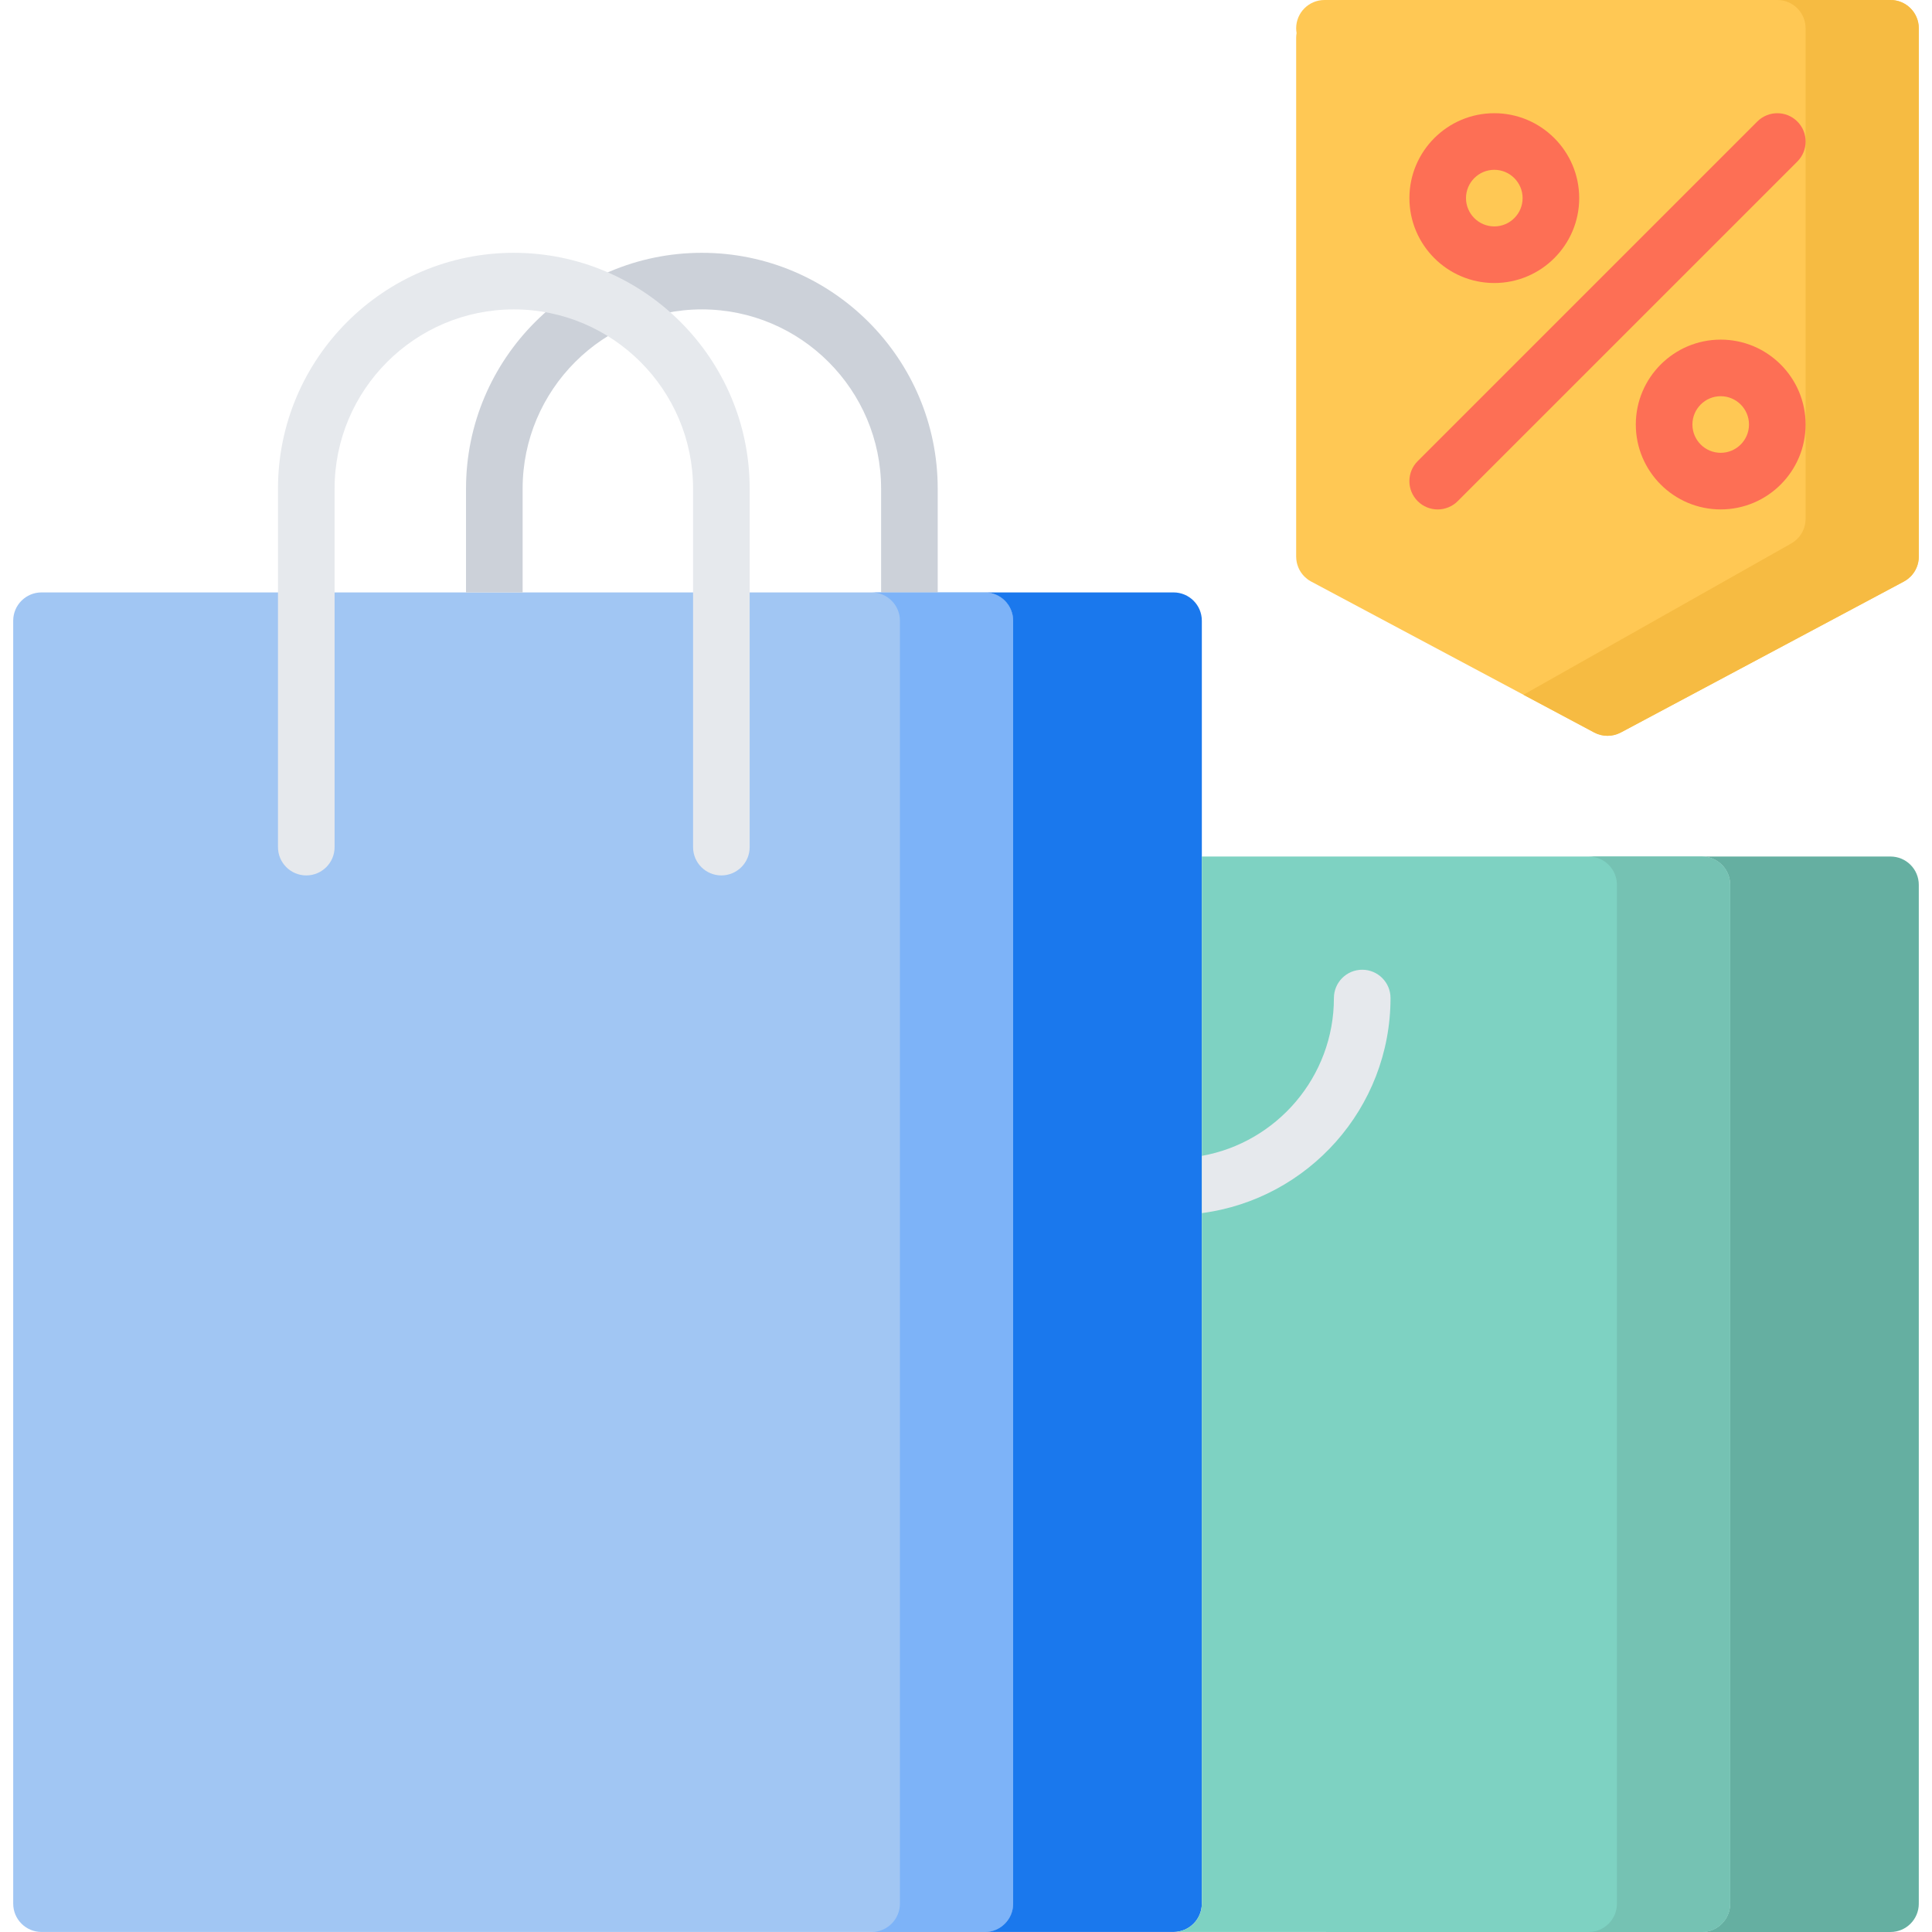 <svg width="104" height="104" viewBox="0 0 104 104" fill="none" xmlns="http://www.w3.org/2000/svg">
<path d="M102.926 30.948C102.931 30.941 102.937 30.935 102.943 30.928C102.964 30.902 102.984 30.875 103.003 30.848C103.013 30.835 103.023 30.822 103.032 30.808C103.046 30.787 103.059 30.765 103.072 30.743C103.084 30.722 103.098 30.701 103.11 30.68C103.118 30.664 103.125 30.648 103.132 30.632C103.146 30.603 103.161 30.575 103.173 30.545C103.177 30.535 103.18 30.524 103.184 30.515C103.198 30.479 103.212 30.442 103.223 30.405C103.225 30.4 103.226 30.394 103.227 30.389C103.24 30.348 103.251 30.306 103.259 30.263C103.269 30.215 103.276 30.166 103.281 30.117C103.282 30.115 103.282 30.113 103.282 30.111C103.286 30.062 103.289 30.012 103.289 29.963V29.961V1.523C103.289 0.682 102.607 0 101.766 0H71.297C70.455 0 69.773 0.682 69.773 1.523C69.773 1.61 69.782 1.695 69.796 1.777C69.782 1.86 69.773 1.945 69.773 2.031V29.961V29.963C69.774 30.012 69.776 30.062 69.781 30.111C69.781 30.113 69.781 30.115 69.781 30.117C69.786 30.166 69.794 30.214 69.803 30.262C69.812 30.305 69.823 30.347 69.835 30.389C69.837 30.394 69.838 30.4 69.84 30.405C69.851 30.442 69.864 30.478 69.878 30.513C69.882 30.524 69.885 30.534 69.89 30.544C69.902 30.574 69.916 30.603 69.93 30.631C69.938 30.648 69.945 30.664 69.953 30.679C69.965 30.701 69.978 30.721 69.991 30.743C70.004 30.765 70.017 30.787 70.031 30.808C70.04 30.822 70.05 30.835 70.06 30.848C70.079 30.875 70.099 30.902 70.12 30.928C70.126 30.935 70.132 30.941 70.138 30.948C70.164 30.979 70.191 31.009 70.219 31.038C70.221 31.039 70.222 31.04 70.224 31.042C70.267 31.084 70.313 31.124 70.362 31.162C70.389 31.183 70.417 31.205 70.446 31.225C70.449 31.227 70.453 31.229 70.457 31.231C70.496 31.257 70.536 31.282 70.578 31.304C70.579 31.304 70.579 31.305 70.58 31.305L85.815 39.43C86.039 39.549 86.285 39.609 86.532 39.609C86.778 39.609 87.025 39.549 87.249 39.43L102.483 31.305C102.484 31.305 102.484 31.304 102.485 31.304C102.527 31.282 102.567 31.257 102.606 31.231C102.61 31.229 102.614 31.227 102.617 31.225C102.646 31.205 102.673 31.183 102.701 31.162C102.749 31.124 102.796 31.084 102.839 31.042C102.841 31.04 102.842 31.039 102.844 31.038C102.872 31.009 102.899 30.979 102.926 30.948Z" fill="#FFC854"/>
<path d="M101.766 0H95.672C96.513 0 97.195 0.682 97.195 1.523V27.93V27.931C97.195 27.981 97.192 28.03 97.188 28.079C97.188 28.081 97.188 28.084 97.187 28.085C97.182 28.134 97.175 28.183 97.165 28.231C97.157 28.274 97.145 28.316 97.133 28.358C97.132 28.363 97.131 28.368 97.129 28.374C97.118 28.411 97.104 28.447 97.09 28.483C97.086 28.493 97.083 28.503 97.079 28.513C97.067 28.543 97.052 28.572 97.038 28.6C97.031 28.616 97.024 28.633 97.016 28.648C97.004 28.67 96.99 28.69 96.978 28.711C96.965 28.733 96.952 28.756 96.938 28.777C96.929 28.79 96.919 28.803 96.909 28.816C96.889 28.843 96.87 28.871 96.849 28.897C96.843 28.903 96.837 28.909 96.832 28.916C96.805 28.947 96.778 28.977 96.75 29.006C96.748 29.008 96.746 29.009 96.745 29.01C96.702 29.053 96.655 29.093 96.606 29.131C96.579 29.152 96.552 29.174 96.523 29.193C96.52 29.195 96.516 29.197 96.512 29.2C96.473 29.226 96.432 29.25 96.391 29.272C96.39 29.273 96.389 29.273 96.389 29.274L82.006 37.399L85.815 39.43C86.039 39.549 86.285 39.609 86.532 39.609C86.778 39.609 87.025 39.549 87.248 39.43L102.483 31.305C102.484 31.305 102.484 31.304 102.485 31.304C102.526 31.282 102.567 31.257 102.606 31.231C102.61 31.229 102.614 31.227 102.617 31.225C102.646 31.205 102.673 31.183 102.701 31.162C102.749 31.124 102.796 31.084 102.839 31.042C102.841 31.04 102.842 31.039 102.844 31.038C102.873 31.009 102.899 30.978 102.926 30.948C102.931 30.941 102.937 30.935 102.943 30.928C102.964 30.902 102.983 30.875 103.003 30.848C103.013 30.834 103.023 30.822 103.032 30.808C103.046 30.787 103.059 30.765 103.072 30.743C103.084 30.721 103.098 30.701 103.109 30.679C103.118 30.664 103.124 30.648 103.132 30.632C103.146 30.603 103.161 30.574 103.173 30.544C103.177 30.535 103.18 30.524 103.184 30.515C103.198 30.479 103.212 30.442 103.223 30.405C103.225 30.4 103.226 30.394 103.227 30.389C103.239 30.347 103.251 30.305 103.259 30.262C103.269 30.214 103.276 30.166 103.281 30.117C103.281 30.115 103.281 30.113 103.282 30.111C103.286 30.062 103.289 30.012 103.289 29.963V29.961V1.523C103.29 0.682 102.608 0 101.766 0Z" fill="#F6BB42"/>
<path d="M53.014 31.89H2.234C1.393 31.89 0.711 32.572 0.711 33.413V102.475C0.711 103.316 1.393 103.998 2.234 103.998H53.014C53.855 103.998 54.537 103.316 54.537 102.475V33.413C54.537 32.572 53.855 31.89 53.014 31.89Z" fill="#A1C6F3"/>
<path d="M28.133 31.89V26.304C28.133 20.984 32.462 16.655 37.782 16.655C43.102 16.655 47.43 20.984 47.43 26.304V31.89H50.477V26.304C50.477 19.304 44.782 13.609 37.782 13.609C30.781 13.609 25.086 19.304 25.086 26.304V31.89H28.133Z" fill="#CCD1D9"/>
<path d="M53.014 31.89H46.919C47.761 31.89 48.443 32.572 48.443 33.413V102.475C48.443 103.316 47.761 103.998 46.919 103.998H53.014C53.855 103.998 54.537 103.316 54.537 102.475V33.413C54.537 32.572 53.855 31.89 53.014 31.89Z" fill="#7DB3F8"/>
<path d="M63.172 31.89H53.014C53.855 31.89 54.537 32.572 54.537 33.413V102.475C54.537 103.316 53.855 103.998 53.014 103.998H63.172C64.013 103.998 64.695 103.316 64.695 102.475V33.413C64.695 32.572 64.013 31.89 63.172 31.89Z" fill="#1A78ED"/>
<path d="M93.133 47.63C93.133 46.789 92.451 46.107 91.609 46.107H64.695V102.475C64.695 103.316 64.013 103.998 63.171 103.998L91.609 104C92.451 104 93.133 103.318 93.133 102.477C93.133 102.462 93.131 102.448 93.131 102.434C93.131 102.42 93.133 102.406 93.133 102.392V47.63Z" fill="#7ED2C2"/>
<path d="M103.289 47.63C103.289 46.789 102.607 46.107 101.766 46.107H91.609C92.451 46.107 93.133 46.789 93.133 47.63V102.392C93.133 102.406 93.131 102.42 93.131 102.434C93.131 102.448 93.133 102.462 93.133 102.477C93.133 103.313 92.458 103.992 91.623 103.999L101.766 104C102.607 104 103.289 103.318 103.289 102.477C103.289 102.462 103.287 102.448 103.287 102.434C103.287 102.42 103.289 102.406 103.289 102.392V47.63Z" fill="#65AFA1"/>
<path d="M93.133 47.63C93.133 46.789 92.451 46.107 91.609 46.107H85.515C86.356 46.107 87.039 46.789 87.039 47.63V102.392C87.039 102.406 87.037 102.42 87.036 102.434C87.037 102.448 87.039 102.462 87.039 102.477C87.039 103.315 86.361 103.995 85.524 104L91.609 104C92.451 104 93.133 103.318 93.133 102.477C93.133 102.462 93.131 102.448 93.131 102.434C93.131 102.42 93.133 102.406 93.133 102.392V47.63Z" fill="#75C2B3"/>
<path d="M80.439 15.235C77.919 15.235 75.869 13.184 75.869 10.665C75.869 8.144 77.919 6.094 80.439 6.094C82.959 6.094 85.009 8.144 85.009 10.665C85.009 13.184 82.959 15.235 80.439 15.235ZM80.439 9.141C79.599 9.141 78.915 9.824 78.915 10.665C78.915 11.505 79.599 12.188 80.439 12.188C81.279 12.188 81.962 11.505 81.962 10.665C81.962 9.824 81.279 9.141 80.439 9.141Z" fill="#FD6F55"/>
<path d="M92.626 27.422C90.106 27.422 88.056 25.372 88.056 22.852C88.056 20.332 90.106 18.282 92.626 18.282C95.146 18.282 97.196 20.332 97.196 22.852C97.196 25.372 95.146 27.422 92.626 27.422ZM92.626 21.328C91.786 21.328 91.103 22.012 91.103 22.852C91.103 23.692 91.786 24.375 92.626 24.375C93.466 24.375 94.149 23.692 94.149 22.852C94.149 22.012 93.466 21.328 92.626 21.328Z" fill="#FD6F55"/>
<path d="M77.392 27.423C77.002 27.423 76.612 27.275 76.314 26.977C75.719 26.382 75.719 25.418 76.314 24.823L94.596 6.541C95.191 5.946 96.156 5.946 96.751 6.541C97.346 7.136 97.346 8.101 96.751 8.696L78.469 26.977C78.172 27.274 77.782 27.423 77.392 27.423Z" fill="#FD6F55"/>
<path d="M27.659 13.609C20.659 13.609 14.964 19.304 14.964 26.304V45.6C14.964 46.442 15.646 47.124 16.487 47.124C17.329 47.124 18.011 46.442 18.011 45.6V26.304C18.011 20.984 22.339 16.655 27.659 16.655C32.979 16.655 37.308 20.984 37.308 26.304V45.6C37.308 46.442 37.989 47.124 38.831 47.124C39.673 47.124 40.355 46.442 40.355 45.6V26.304C40.355 19.304 34.66 13.609 27.659 13.609Z" fill="#E6E9ED"/>
<path d="M73.329 52.201C72.487 52.201 71.805 52.883 71.805 53.724C71.805 57.965 68.731 61.499 64.695 62.221V65.302C70.418 64.553 74.852 59.649 74.852 53.724C74.852 52.883 74.17 52.201 73.329 52.201Z" fill="#E6E9ED"/>
</svg>
